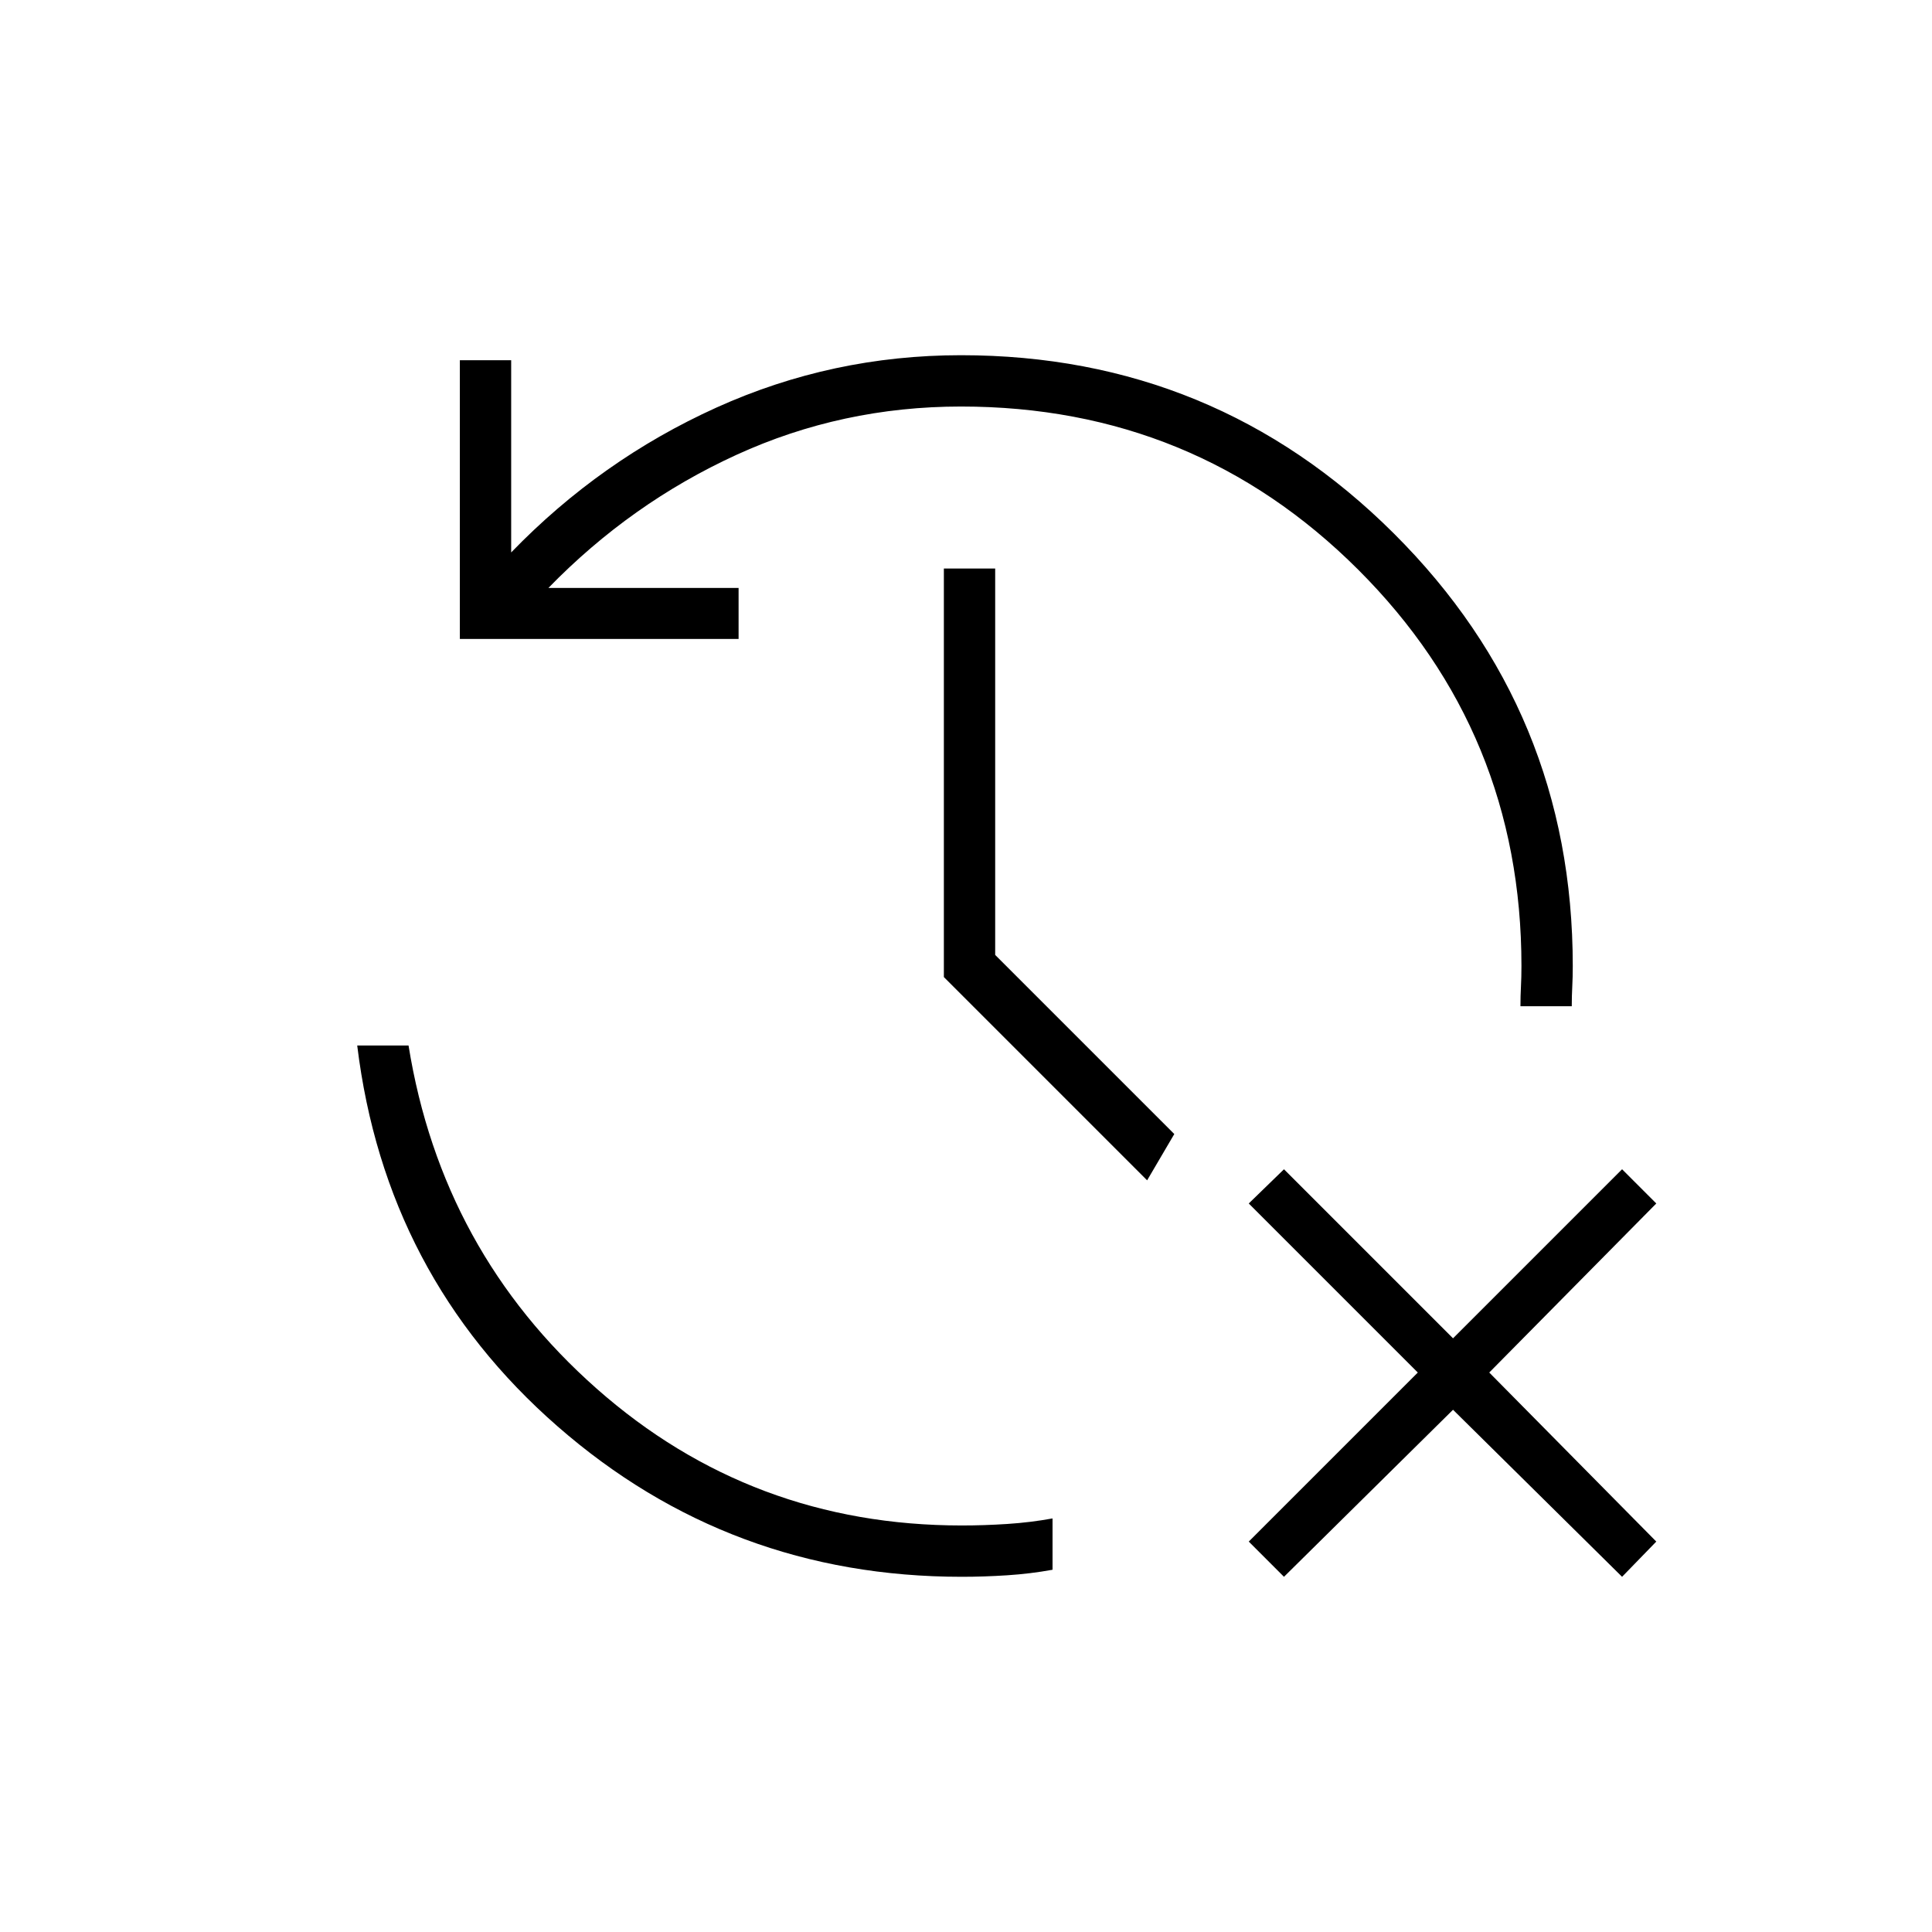 <svg xmlns="http://www.w3.org/2000/svg" height="24" viewBox="0 -960 960 960" width="24"><path d="M638-176.5 620.5-194l84-84-84-84 17.5-17 84 84 84-84 17 17-83 84 83 84-17 17.5-84-83-84 83Zm-160.14 0q-115.254 0-200.807-74.75Q191.5-326 177.5-440.5H203Q219.5-338 296.469-270t181.43 68q11.101 0 22.61-.75 11.508-.75 22.491-2.75v25.5q-11 2-22.5 2.75t-22.64.75Zm-249.36-466V-781H254v95.5q44.5-46 102.034-72 57.534-26 121.466-26 126.167 0 215.083 88.562Q781.5-606.375 781.5-480q0 5.5-.25 10.25T781-460h-25.5q0-5 .25-9.75T756-480q0-116-81.187-197-81.186-81-197.313-81-59.095 0-111.548 24-52.452 24-93.452 66.147H367v25.353H228.5Zm341.5 269-101-101v-203h25.5v192l89 89-13.5 23Z"/></svg>